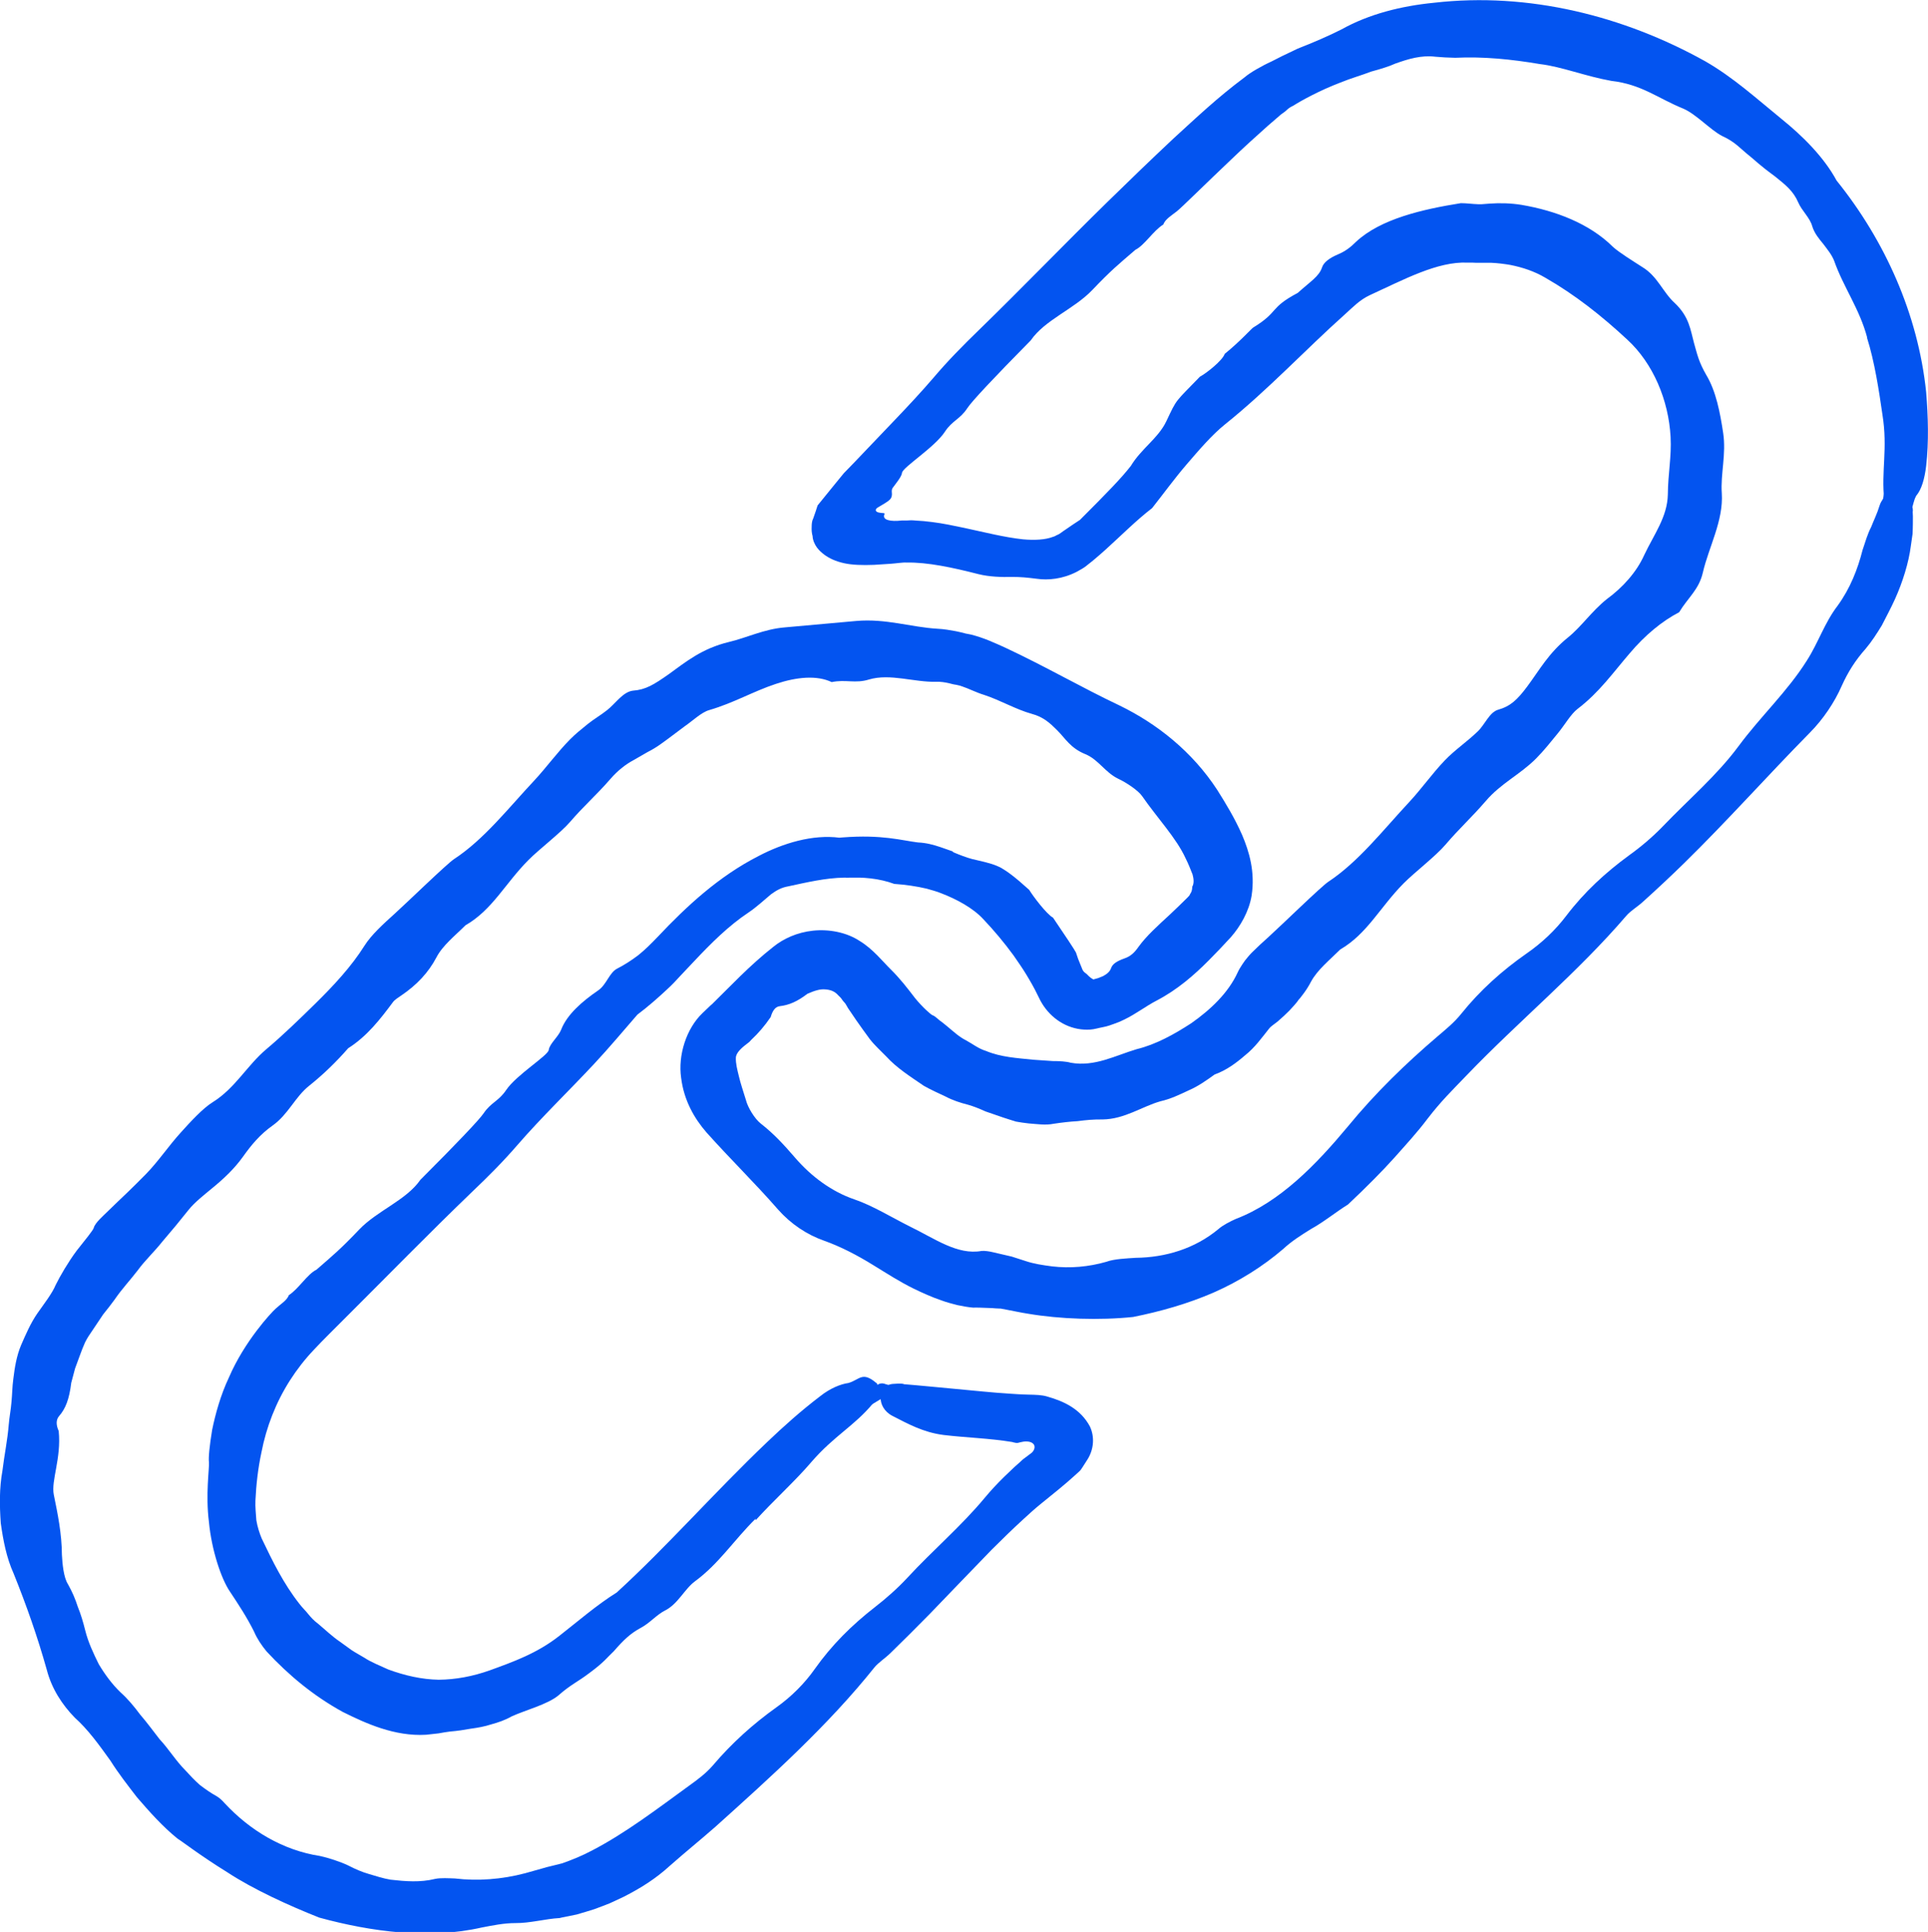 <?xml version="1.0" encoding="UTF-8"?>
<svg id="illuer_hvid_bg" xmlns="http://www.w3.org/2000/svg" viewBox="0 0 126.13 126.38">
  <defs>
    <style>
      .cls-1 {
        fill: #0354f0;
      }
    </style>
  </defs>
  <g>
    <path class="cls-1" d="M28.8,125.57c-10.21,0-18.79-6.58-23.4-14.38-5.06-8.56-7.16-22.14,3.58-32.25,1.54-1.55,29.56-29.61,30.78-30.64,6.18-5.3,14.99-7.41,22.99-5.52,0,0,0,0,.01,0,3.98.4,15.08,7.03,17.33,12.67.72,1.79.5,3.4-.62,4.65l-.7.72c-2.01,2.09-4.29,4.46-7.18,5.01-.94.18-1.89-.34-2.29-1.25-1.57-3.54-4.67-6.41-8.29-7.65-.02,0-.04-.02-.06-.03-1.88-.63-3.78-.88-5.64-.74-.03,0-.06.01-.1.01-4.93.12-8.9,3.75-12.14,7.28l-23.4,23.4c-5.59,5.6-5.77,14.66-.38,20.2,10.68,10.21,19.33,1.29,27.69-7.34,3.6-3.71,7-7.22,10.49-9.16.11-.06.24-.07.36-.04,3.04.98,6.21,1.49,9.45,1.51,1.2-.27,2.55.18,3.09,1.03.25.39.54,1.2-.31,2.25-2.13,1.79-5.1,4.93-8.54,8.56-8.16,8.62-18.31,19.36-25.02,20.45-2.64.85-5.22,1.24-7.7,1.24ZM56.84,43.01c-5.99,0-11.97,2.11-16.48,5.98-1.14.96-28.1,27.95-30.73,30.6-10.35,9.75-8.32,22.86-3.43,31.12,5.54,9.38,17,16.95,30.09,12.71,6.47-1.06,16.93-12.12,24.57-20.19,3.46-3.65,6.44-6.81,8.55-8.57.3-.39.39-.79.18-1.11-.33-.53-1.34-.81-2.15-.62-.04,0-.07.02-.11.01-3.28-.02-6.5-.52-9.59-1.49-3.31,1.89-6.61,5.29-10.1,8.89-8.27,8.54-17.64,18.21-29,7.35-5.74-5.91-5.57-15.56.38-21.5l23.39-23.39c3.33-3.65,7.46-7.41,12.71-7.57.02,0,.03,0,.05,0,2.04-.16,4.11.11,6.15.8.02,0,.05.02.07.03,3.84,1.34,7.11,4.38,8.77,8.13.23.52.76.82,1.28.72,2.6-.5,4.78-2.75,6.69-4.74l.69-.71c.88-.98,1.03-2.19.44-3.68-2.12-5.31-13.01-11.81-16.64-12.1-.05,0-.1-.02-.15-.04-1.84-.43-3.73-.64-5.62-.64Z"/>
    <path class="cls-1" d="M71.01,85.22c-1.8,0-3.63-.23-5.48-.68l-2.07-.17c-4.26-.46-15.14-6.79-17.24-12.75-.71-2-.32-3.82,1.11-5.25,1.27-1.57,3.9-4.24,6.7-4.16,1.49.05,2.81.85,3.91,2.39,2.68,3.99,6.63,6.24,11.14,6.35,5.18.14,10.52-2.64,13.95-7.23,1.51-1.52,5.73-5.74,10.23-10.24,5.41-5.41,11.23-11.22,13.19-13.2,4.22-3.91,5.44-10.08,3.11-15.73-1.81-4.4-6.17-9.02-12.92-8.8-6.19-.85-13.85,7.43-20.01,14.08-2.48,2.68-4.63,5-6.35,6.36-1.7,1.27-4.15.68-6.75.06-1.87-.45-3.8-.92-5.36-.62-.04,0-.07.01-.11,0-.22-.01-.52.01-.86.03-1.16.07-2.48.16-2.96-.6-.26-.41-.2-.94.16-1.58.02-.04.06-.08.09-.12,1.03-.92,3.75-3.69,7.19-7.19,8.18-8.33,19.37-19.73,22.05-20.83,8.54-5.44,20.06-4.74,29.26,1.82,8.43,6.01,12.62,15.21,11.28,24.41h.02c.25,0,.45.2.46.45.3,9.9-13.54,22.84-24.66,33.24-4.27,4-7.97,7.45-10.11,10.06-5.6,6.53-12.09,9.87-19,9.87ZM53.91,63.13c-1.76,0-3.9,1.4-5.89,3.85-1.23,1.23-1.52,2.64-.92,4.33,1.96,5.56,12.5,11.71,16.46,12.14l2.13.18c8.78,2.16,16.71-.83,23.62-8.87,2.17-2.65,5.89-6.12,10.19-10.14,9.73-9.1,22.82-21.34,24.24-30.65-.11.09-.25.13-.4.09-.25-.06-.4-.31-.34-.56,2.28-9.52-1.75-19.32-10.51-25.57-8.9-6.35-20.01-7.04-28.3-1.76-2.57,1.07-14.15,12.86-21.81,20.67-3.39,3.45-6.08,6.2-7.17,7.18-.18.35-.18.52-.15.58.19.3,1.54.21,2.12.17.35-.02.66-.04.9-.04,1.75-.32,3.75.17,5.7.64,2.38.57,4.63,1.11,5.97.11,1.65-1.31,3.78-3.61,6.23-6.26,6.3-6.81,14.15-15.27,20.73-14.37,5.98-.19,11.26,3.38,13.72,9.36,2.47,6.01,1.17,12.58-3.32,16.74-1.96,1.96-7.77,7.78-13.18,13.18-4.5,4.5-8.72,8.72-10.19,10.19-3.62,4.85-9.1,7.7-14.67,7.55-4.81-.12-9.03-2.52-11.87-6.75-.92-1.28-1.99-1.96-3.18-2-.03,0-.07,0-.1,0Z"/>
  </g>
  <g>
    <path class="cls-1" d="M49.43,99.35c-1.4,1.38-2.4,2.94-3.95,4.08-.71.52-1.12,1.5-1.99,1.93-.53.27-.98.81-1.54,1.11-.73.39-1.17.83-1.8,1.55-.42.39-.61.7-1.59,1.42-.76.58-1.23.76-2.02,1.46-.72.6-2.18.97-3.07,1.38-.44.25-.89.4-1.33.52-.43.14-.87.22-1.32.28-.44.08-.89.15-1.38.19-.24.03-.49.07-.75.12-.26.03-.54.06-.82.09-2.06.12-3.95-.75-5.44-1.49-1.91-1.05-3.52-2.38-4.99-3.96-.33-.4-.63-.85-.82-1.3-.47-.94-.99-1.73-1.58-2.62-.57-.83-1.2-2.73-1.37-4.54-.23-1.81.03-3.47,0-3.91-.04-.31.04-1.1.21-2.13.21-1.02.55-2.27,1.1-3.43,1.02-2.37,2.77-4.24,3.05-4.49.38-.35.73-.53.87-.89.64-.41,1.2-1.37,1.8-1.66,1.14-.99,1.57-1.34,2.81-2.64,1.18-1.23,3.07-1.91,3.99-3.24,2.4-2.4,3.86-3.94,4.13-4.34.49-.73.99-.8,1.48-1.53.67-1,2.75-2.26,2.79-2.63.05-.4.63-.86.81-1.32.38-.99,1.37-1.85,2.42-2.57.55-.37.73-1.17,1.25-1.43.47-.24.92-.53,1.37-.87.44-.35.85-.76,1.3-1.23,1.88-1.99,3.97-3.93,6.57-5.26,1.62-.85,3.55-1.43,5.31-1.2.1,0,.21-.02.24-.02l-.94.97h0s-.02-.9-.02-.9l.91-.07c2.61-.2,3.87.2,4.94.33.52.02,1.01.15,1.48.31l.8.28v.83s0,0,0,0l-.79-1.1c.81.29,1.53.67,2.33.83.88.2,1.23.31,1.63.52.39.23.85.55,1.82,1.43.27.44,1.14,1.59,1.56,1.82.77,1.13,1.45,2.16,1.5,2.28.1.31.19.56.28.76.04.1.08.19.11.27.01.04.03.07.04.1.07.13.14.18.24.25.1.07.17.22.47.38.12-.03.23-.07.32-.09.12-.05.23-.09.32-.13.25-.14.44-.28.53-.55.1-.26.4-.44.85-.6.42-.14.68-.4.93-.76.52-.72,1.27-1.39,2.05-2.11.38-.36.8-.76,1.15-1.11l.13-.14.04-.08.09-.16c.04-.11.06-.24.06-.34.12-.21.1-.49.02-.79-.13-.33-.26-.67-.46-1.07-.61-1.33-1.85-2.63-2.84-4.06-.26-.38-1.05-.9-1.57-1.14-.86-.42-1.28-1.24-2.13-1.6-1-.4-1.32-1.04-1.88-1.59-.44-.44-.88-.85-1.63-1.05-1.05-.29-2.08-.9-3.12-1.24-.53-.16-1.02-.42-1.45-.56-.14-.05-.14-.05-.37-.1-.28-.04-.35-.08-.5-.11-.27-.06-.53-.1-.8-.09-1.47.04-3.03-.56-4.42-.15-.89.28-1.53-.02-2.44.17-.97-.46-2.28-.34-3.66.12-1.48.49-2.74,1.24-4.35,1.71-.51.14-1.08.7-1.62,1.07-.53.39-1.05.8-1.59,1.18-.28.2-.56.36-.85.51-.28.16-.56.32-.85.49-.3.16-.56.33-.79.52-.25.19-.53.46-.77.74-.92,1.06-1.72,1.74-2.64,2.81-.62.72-2.03,1.79-2.72,2.49-1.54,1.55-2.35,3.25-4.12,4.27-.68.68-1.49,1.31-1.9,2.1-.52.99-1.28,1.8-2.3,2.49-.18.12-.44.29-.54.43-.84,1.13-1.69,2.23-2.93,3.02-.79.9-1.61,1.7-2.56,2.46-.91.72-1.36,1.87-2.39,2.6-.82.58-1.39,1.27-1.93,2.03-.55.77-1.23,1.42-2,2.05-.53.44-1.17.94-1.56,1.43l-.85,1.05-.87,1.03c-.51.65-1.14,1.23-1.61,1.88-.49.64-1.05,1.23-1.51,1.91-.24.33-.49.65-.75.97-.23.34-.46.68-.69,1.03-.18.26-.35.51-.49.79-.12.28-.24.56-.34.85-.11.29-.21.58-.32.87-.08.31-.16.62-.25.94-.13,1.07-.37,1.69-.8,2.18-.21.25-.19.59-.02.97.18,1.8-.51,3.24-.32,4.17.26,1.28.52,2.53.53,3.93.03.57.11,1.47.39,1.91.29.51.49.99.65,1.49.2.49.35,1,.49,1.56.19.76.53,1.48.88,2.19.4.67.87,1.31,1.42,1.84.47.42.89.92,1.29,1.46.44.51.85,1.07,1.27,1.61.6.64,1.06,1.41,1.69,2.04.3.33.6.65.94.95.35.27.72.53,1.12.75.16.09.37.29.5.44,1.67,1.8,3.83,3.09,6.24,3.46.52.11,1.33.37,1.85.62.44.23.9.43,1.36.56.47.14.93.29,1.41.37.96.11,1.94.19,2.91-.05.36-.08.92-.04,1.29-.03,1.51.18,3.08.06,4.6-.34l1.14-.32.28-.08.53-.13.48-.12c.65-.23,1.32-.5,1.99-.86,2.15-1.12,4.21-2.69,6.3-4.21.57-.41,1.1-.8,1.57-1.34,1.23-1.45,2.62-2.7,4.16-3.8.97-.69,1.84-1.56,2.5-2.5,1.12-1.58,2.42-2.87,3.95-4.06.71-.55,1.47-1.22,2.11-1.91,1.65-1.79,3.52-3.37,5.07-5.24.4-.48.82-.93,1.26-1.36l.67-.64.35-.31.17-.16.06-.05.52-.39c.17-.13.29-.37.18-.56-.15-.23-.54-.23-.76-.18-.12.02-.22.05-.3.07-.04,0-.08,0-.12,0-.02,0-.04-.01-.06-.02h-.04s-.14-.04-.14-.04c-1.53-.25-2.98-.28-4.49-.46-1.34-.17-2.35-.74-3.35-1.25-1.1-.57-.96-2,.02-2.09.06,0,.62-.06.75.02.46.03,3.07.28,5.19.48.58.06,1.17.1,1.75.14l.46.03c.24.02.47.02.71.03.49.01.89.02,1.23.12,1.14.32,2.2.83,2.81,1.96.32.68.26,1.49-.15,2.15l-.32.5c-.06.08-.1.17-.18.25l-.27.25c-.37.33-.73.65-1.1.95l-1.23,1c-.37.3-.72.62-1.08.95-.71.65-1.4,1.32-2.09,2.01-1.35,1.4-2.71,2.8-4.06,4.21-.85.87-1.71,1.72-2.58,2.57-.34.33-.78.61-1.04.93-3.03,3.79-6.73,7.12-10.41,10.43-1.12.98-1.88,1.58-2.99,2.56-.9.82-1.86,1.43-3,2.01-.29.14-.59.28-.9.42-.33.13-.66.26-1.02.39-.36.12-.76.23-1.16.35-.39.08-1.02.2-1.11.23-.93.05-1.94.34-2.9.33-.76,0-1.46.15-2.2.29-3.42.78-7.19.29-10.63-.65-1.99-.79-4.3-1.84-6.02-2.97-1.75-1.08-3.01-2.06-3.24-2.19-.99-.8-1.84-1.76-2.66-2.71-.61-.79-1.21-1.56-1.74-2.4-.76-1.06-1.47-2.04-2.33-2.81-.82-.84-1.51-1.89-1.83-3.13-.61-2.17-1.32-4.19-2.17-6.3-.47-1.04-.68-2.16-.84-3.29-.08-1.14-.1-2.29.11-3.44.12-1,.33-1.99.41-2.99.04-.5.14-.99.18-1.49.05-.5.05-1.01.12-1.51.09-.74.21-1.51.51-2.22.31-.71.62-1.43,1.06-2.07.42-.6.98-1.32,1.2-1.86.29-.59.82-1.5,1.37-2.24.57-.72,1.07-1.33,1.12-1.49.08-.34.64-.81.94-1.11.44-.43.86-.83,1.28-1.23.38-.37.78-.76,1.19-1.18.83-.85,1.48-1.84,2.29-2.73.63-.7,1.44-1.58,2.07-1.97,1.5-.93,2.26-2.42,3.54-3.49,1.08-.91,2.15-1.95,3.19-2.97,1.22-1.2,2.36-2.43,3.21-3.78.46-.73,1.24-1.43,1.97-2.09.82-.74,3.42-3.27,3.89-3.58,1.96-1.28,3.57-3.35,5.24-5.13.82-.88,1.51-1.85,2.36-2.71.35-.35.67-.61,1.14-.99.45-.36.87-.59,1.28-.92.54-.42,1.03-1.19,1.68-1.27.84-.06,1.37-.39,2.34-1.07,1.13-.82,2.19-1.69,3.93-2.11,1.16-.27,2.31-.85,3.68-.96,1.47-.13,3.17-.29,4.67-.42,1.93-.17,3.58.41,5.32.51.42.02.81.09,1.19.16.19.04.37.08.56.13.04.01.02.01.07.02l.36.07c.87.22,1.56.55,2.27.87,2.63,1.23,4.96,2.59,7.45,3.77,2.45,1.19,4.76,3.02,6.39,5.52.58.92,1.15,1.86,1.63,2.95.46,1.08.86,2.41.62,3.97-.17,1.03-.74,2.02-1.37,2.73-.49.53-.92.99-1.42,1.49-.97.98-2.08,1.94-3.4,2.63-.77.4-1.36.88-2.15,1.26-.18.09-.36.17-.56.24-.27.1-.54.2-.82.25-.28.05-.55.14-.83.16-.28.02-.56,0-.83-.05-1.11-.21-2.05-.99-2.54-2.05l-.26-.52-.18-.33c-.12-.22-.25-.43-.38-.65-.26-.43-.55-.84-.84-1.26-.6-.82-1.25-1.6-1.97-2.36-.67-.73-1.75-1.31-2.74-1.69-.31-.13-.63-.21-.94-.3l-.99-.29-.1-1.24h0s1.1,1.53,1.1,1.53c-.72-.17-1.44-.27-2.16-.32-.97-.36-2.07-.46-3.16-.4l1.47-1.6h0s-.03,1.59-.03,1.59h-1.54c-1.24.02-2.46.31-3.67.57-.46.08-.77.26-1.13.52-.47.39-.96.85-1.47,1.19-1.31.87-2.46,2.02-3.58,3.21l-.85.9c-.29.32-.59.64-.9.92-.62.58-1.26,1.14-1.94,1.65-.93,1.07-1.84,2.16-2.81,3.2-1.66,1.78-3.46,3.51-5.03,5.32-.96,1.11-1.9,2.05-2.96,3.06-2.82,2.71-5.56,5.52-8.34,8.29-.67.68-1.43,1.41-2.03,2.06-.59.62-1.11,1.29-1.57,2.01-.91,1.43-1.54,3.04-1.86,4.71-.22,1.03-.34,2.08-.39,3.13-.02.43.03.87.06,1.3.07.42.2.83.35,1.19.71,1.49,1.43,2.96,2.47,4.28.18.24.39.43.57.66.18.22.38.44.64.63.48.4.93.84,1.45,1.19l.76.55c.26.17.53.31.79.47.52.34,1.07.54,1.6.79,1.09.4,2.19.65,3.3.67,1.11-.01,2.23-.22,3.33-.61,1.51-.55,3.1-1.11,4.56-2.26,1.17-.91,2.43-2.01,3.76-2.84,3.32-3.04,6.37-6.53,9.83-9.83,1.09-1.04,2.23-2.06,3.48-3.01.64-.51,1.33-.79,1.84-.86.74-.21.9-.79,1.83,0,.2.04-.02,1.1-.2,1.31-1.22,1.49-2.56,2.13-4.06,3.87-1.01,1.19-2.51,2.55-3.64,3.8Z"/>
    <path class="cls-1" d="M122.15,22.08c-.49-1.86-1.55-3.29-2.16-5.02-.15-.39-.44-.74-.71-1.1-.29-.35-.58-.7-.72-1.15-.15-.57-.68-1.01-.92-1.57-.32-.74-.81-1.13-1.52-1.7-.44-.33-.72-.52-1.59-1.28-.7-.55-.98-.96-1.88-1.37-.75-.39-1.69-1.42-2.52-1.78-1.68-.68-2.72-1.59-4.72-1.82-1.69-.3-3.24-.93-4.68-1.1-1.83-.31-3.68-.5-5.53-.41-.44-.01-.88-.03-1.3-.07-.92-.11-1.75.14-2.62.45-.37.17-.93.35-1.57.52-.62.24-1.34.44-2.02.72-1.37.52-2.61,1.21-3.06,1.5l-.21.11c-.13.09-.17.12-.2.15-.08.08-.21.19-.42.33-.24.21-.54.47-.88.76-.68.61-1.54,1.38-2.37,2.18-1.67,1.58-3.29,3.19-3.57,3.4-.37.29-.74.5-.88.86-.65.4-1.23,1.36-1.82,1.65-1.15.99-1.59,1.34-2.84,2.65-1.19,1.24-3.09,1.94-4.01,3.28-2.41,2.44-3.87,4-4.14,4.42-.49.75-.99.81-1.48,1.56-.67,1.02-2.75,2.31-2.8,2.68-.03.2-.19.42-.36.65l-.26.35c-.04.07-.05.14-.05.2.06.56-.11.58-.95,1.09-.19.15-.08.27.11.31.2.05.42,0,.36.11-.17.39.42.49,1.12.41h.32c.2-.02.39-.02.57,0,.38.02.75.05,1.11.1.73.09,1.41.24,2.09.38,1.35.29,2.64.62,3.85.75.76.07,1.47.03,1.96-.16.14-.03.22-.11.34-.15.11-.04.3-.21.45-.3.32-.22.65-.45.98-.66,1.79-1.79,2.68-2.7,3.33-3.53.67-1.12,1.8-1.82,2.32-2.92.72-1.52.54-1.2,2.2-2.92.42-.22,1.48-1.06,1.62-1.49.99-.8,1.76-1.66,1.86-1.72,1.73-1.06,1.02-1.26,2.92-2.27.84-.76,1.39-1.07,1.59-1.67.1-.32.48-.61,1.02-.84.5-.21.84-.47,1.21-.84,1.6-1.49,4.34-2.12,6.85-2.52.38,0,.77.06,1.15.07.02,0-.03,0-.04,0h-.08s.06,0,.06,0h.26s.52-.04.52-.04c.69-.05,1.4-.03,2.09.08,2.24.38,4.46,1.23,5.98,2.74.41.38,1.36.96,1.93,1.33,1.01.61,1.34,1.65,2.14,2.37.93.89,1.01,1.74,1.24,2.59.1.34.18.68.3,1.02.12.34.28.69.5,1.07.65,1.08.91,2.48,1.11,3.8.21,1.39-.18,2.7-.09,3.94.12,1.8-.86,3.54-1.24,5.2-.26,1.12-.97,1.63-1.55,2.59-1.12.58-2.24,1.51-3.22,2.67-1.08,1.25-1.99,2.56-3.42,3.65-.45.34-.86,1.08-1.32,1.63-.45.55-.9,1.12-1.41,1.63-1.05,1.05-2.28,1.6-3.28,2.77-.93,1.08-1.72,1.78-2.65,2.87-.62.73-2.04,1.82-2.73,2.52-1.55,1.57-2.37,3.29-4.14,4.32-.68.68-1.5,1.33-1.92,2.12-.13.25-.28.49-.44.71-.08.11-.17.22-.25.33l-.14.16s-.02.03-.03.05c0,0-.01.02.01-.01.08-.09.03-.04.03-.04l-.04.05-.07.09-.15.18-.33.36c-.23.23-.47.46-.73.68-.18.16-.47.33-.59.49-.48.6-.94,1.25-1.56,1.74-.59.51-1.23.99-2.01,1.27-.54.39-1.08.77-1.68,1.03-.6.28-1.19.57-1.86.72-1.23.35-2.34,1.17-3.79,1.19-.57-.01-1.1.04-1.62.11-.52.03-1.04.09-1.57.17-.54.11-1.09.02-1.64-.02-.28-.03-.55-.07-.83-.12-.27-.08-.54-.17-.82-.26-.38-.13-.79-.27-1.19-.41-.39-.18-.77-.33-1.12-.43-.51-.13-1.01-.29-1.48-.54-.47-.22-.96-.44-1.42-.7-.86-.59-1.77-1.16-2.47-1.93-.36-.37-.76-.73-1.07-1.13-.3-.41-.6-.82-.89-1.24l-.4-.59c-.09-.12-.17-.25-.24-.38-.07-.15-.18-.22-.26-.34-.08-.13-.17-.22-.26-.3-.26-.3-.56-.38-.88-.4-.32-.03-.7.09-1.15.29-.65.5-1.2.74-1.81.81-.31.04-.48.33-.59.71-.4.59-.83,1.08-1.26,1.48l-.14.15c-.51.38-.87.7-.88,1.04-.01.38.09.76.2,1.21.1.44.28.96.46,1.55.12.49.58,1.23.96,1.53.88.69,1.51,1.38,2.28,2.27,1.03,1.19,2.36,2.19,3.86,2.7,1.2.41,2.42,1.17,3.66,1.79,1.59.77,3.08,1.87,4.66,1.58.19-.02.51.03.72.08.42.1.84.19,1.25.29l.87.28c.58.2,1.17.28,1.77.36,1.19.14,2.4.03,3.55-.3.5-.19,1.34-.22,1.91-.26,1.96-.02,3.88-.6,5.42-1.88.28-.25.79-.51,1.13-.66,2.91-1.11,5.28-3.58,7.33-6.04,1.82-2.22,3.81-4.14,5.87-5.9.56-.48,1.09-.9,1.56-1.49,1.23-1.53,2.67-2.82,4.26-3.93,1-.69,1.9-1.54,2.61-2.48,1.19-1.56,2.55-2.81,4.12-3.96.73-.52,1.51-1.18,2.17-1.86,1.68-1.76,3.55-3.34,4.97-5.26,1.44-1.95,3.2-3.58,4.47-5.6.76-1.18,1.16-2.48,2.02-3.6.82-1.13,1.31-2.38,1.63-3.64.19-.56.32-1.04.56-1.5.18-.46.4-.9.54-1.37.27-.97,1.68-1.47,2.02-.45.02.06.22.66.16.82.01.13.02.4.01.79,0,.2-.01.42-.02.66-.03.24-.07.5-.11.77-.14,1.11-.54,2.38-1.03,3.47-.27.6-.58,1.17-.87,1.74-.33.54-.67,1.07-1.06,1.53-.67.75-1.16,1.53-1.56,2.42-.47,1.08-1.22,2.19-2.07,3.05-2.78,2.82-5.43,5.8-8.26,8.57-.88.86-1.78,1.7-2.69,2.52-.35.32-.81.59-1.08.91-3.18,3.71-7.05,6.9-10.43,10.42-1.01,1.05-1.69,1.71-2.56,2.84-.7.93-1.41,1.69-2.17,2.55-.77.86-1.8,1.9-3.04,3.07-.79.49-1.59,1.15-2.43,1.61-.64.4-1.25.78-1.81,1.3-1.33,1.14-2.87,2.11-4.55,2.85-1.68.73-3.47,1.24-5.27,1.6-2.19.23-4.79.14-6.86-.21-.52-.08-1-.19-1.44-.27-.11-.02-.22-.04-.32-.06-.06-.01-.11-.02-.07-.01-.02,0-.04,0-.05,0-.17,0-.33-.02-.48-.03-.66-.03-1.11-.04-1.24-.03-.27-.02-.69-.09-1.06-.17-.34-.09-.69-.18-1.01-.3-.65-.22-1.24-.49-1.82-.77-.92-.45-1.75-.99-2.6-1.51-1.11-.69-2.2-1.25-3.27-1.63-1.11-.39-2.16-1.08-3.01-2.04-1.5-1.72-3.04-3.21-4.68-5.04-.8-.92-1.48-2.1-1.66-3.58-.21-1.46.33-3.2,1.39-4.22l.64-.61-.1.11c1.31-1.28,2.5-2.58,4.11-3.85.66-.53,1.55-.94,2.59-1.05,1.02-.11,2.19.1,3.06.68.85.51,1.54,1.38,2.01,1.84.64.63,1.11,1.25,1.61,1.9.5.61,1.01,1.05,1.13,1.11.14.04.29.19.47.34.19.13.37.29.51.4.41.34.77.68,1.21.9.43.23.82.55,1.32.7.98.41,2.03.46,3.05.57.41.03.87.06,1.31.09.44,0,.86.02,1.18.11,1.56.28,2.91-.47,4.32-.89,1.24-.3,2.45-.97,3.57-1.7,1.28-.9,2.42-1.99,3.03-3.32.08-.18.19-.35.3-.52l.18-.26.23-.28c.07-.09.18-.19.2-.22.35-.35.73-.7,1.1-1.03.83-.75,3.45-3.31,3.92-3.62,1.97-1.3,3.6-3.4,5.27-5.19.83-.89,1.51-1.87,2.35-2.75.65-.68,1.47-1.23,2.16-1.9.47-.45.76-1.26,1.35-1.42.75-.21,1.21-.61,1.88-1.51.8-1.07,1.39-2.18,2.68-3.22.87-.7,1.53-1.7,2.53-2.5,1.04-.76,1.94-1.76,2.44-2.87.63-1.34,1.52-2.5,1.55-3.97.01-1.36.25-2.48.18-3.77-.13-2.39-1.13-4.8-2.84-6.37-1.68-1.56-3.4-2.92-5.35-4.04-.71-.42-1.49-.68-2.3-.84-.41-.07-.82-.12-1.25-.14h-.64s-.16,0-.16,0h-.19s-.24-.01-.24-.01h-.31c-1.97-.09-4.17,1.11-6.4,2.13-.66.31-1.1.78-1.6,1.23-2.62,2.34-5.03,4.94-7.87,7.22-.86.69-1.73,1.71-2.52,2.63-.79.92-1.49,1.89-2.25,2.85-1.04.8-2.01,1.78-3.06,2.73-.27.24-.53.47-.82.71l-.44.35c-.11.1-.42.27-.62.38-.92.47-1.86.56-2.61.45-.63-.08-1.05-.12-1.59-.12-.74.02-1.52-.01-2.21-.18-1.68-.43-3.34-.79-4.72-.76-.22-.02-.71.06-1.04.08l-1.08.07c-.76.03-1.44.01-1.97-.11-.54-.12-.95-.31-1.29-.56-.17-.13-.33-.27-.48-.47-.14-.2-.27-.47-.28-.74-.06-.21-.07-.41-.06-.61,0-.2.02-.39.1-.54l.17-.49.08-.25.04-.12.13-.16,1.04-1.28.54-.66.65-.67c.91-.95,1.82-1.91,2.74-2.87.85-.89,1.69-1.79,2.48-2.71.96-1.13,1.9-2.08,2.96-3.11,2.83-2.75,5.58-5.61,8.42-8.39,1.42-1.39,2.85-2.77,4.31-4.14,1.49-1.36,2.91-2.71,4.66-4.01.38-.33,1.13-.74,1.77-1.05l-.3.16c.67-.35,1.34-.68,2.01-.99,1-.39,2-.82,2.87-1.26,1.79-1,3.9-1.53,6.05-1.74,6.18-.71,12.41.86,17.74,3.83,1.84,1.06,3.32,2.41,5,3.78,1.35,1.09,2.75,2.47,3.59,4.02,3.15,3.91,5.33,8.73,5.86,13.84.13,1.61.18,3.23,0,4.83-.1.84-.3,1.54-.65,1.95-.37.68-.02,1.18-1.25,1.33-.16.12-.8-.77-.84-1.04-.21-1.92.24-3.36-.12-5.6-.22-1.52-.51-3.46-1.01-5.03Z"/>
  </g>
</svg>